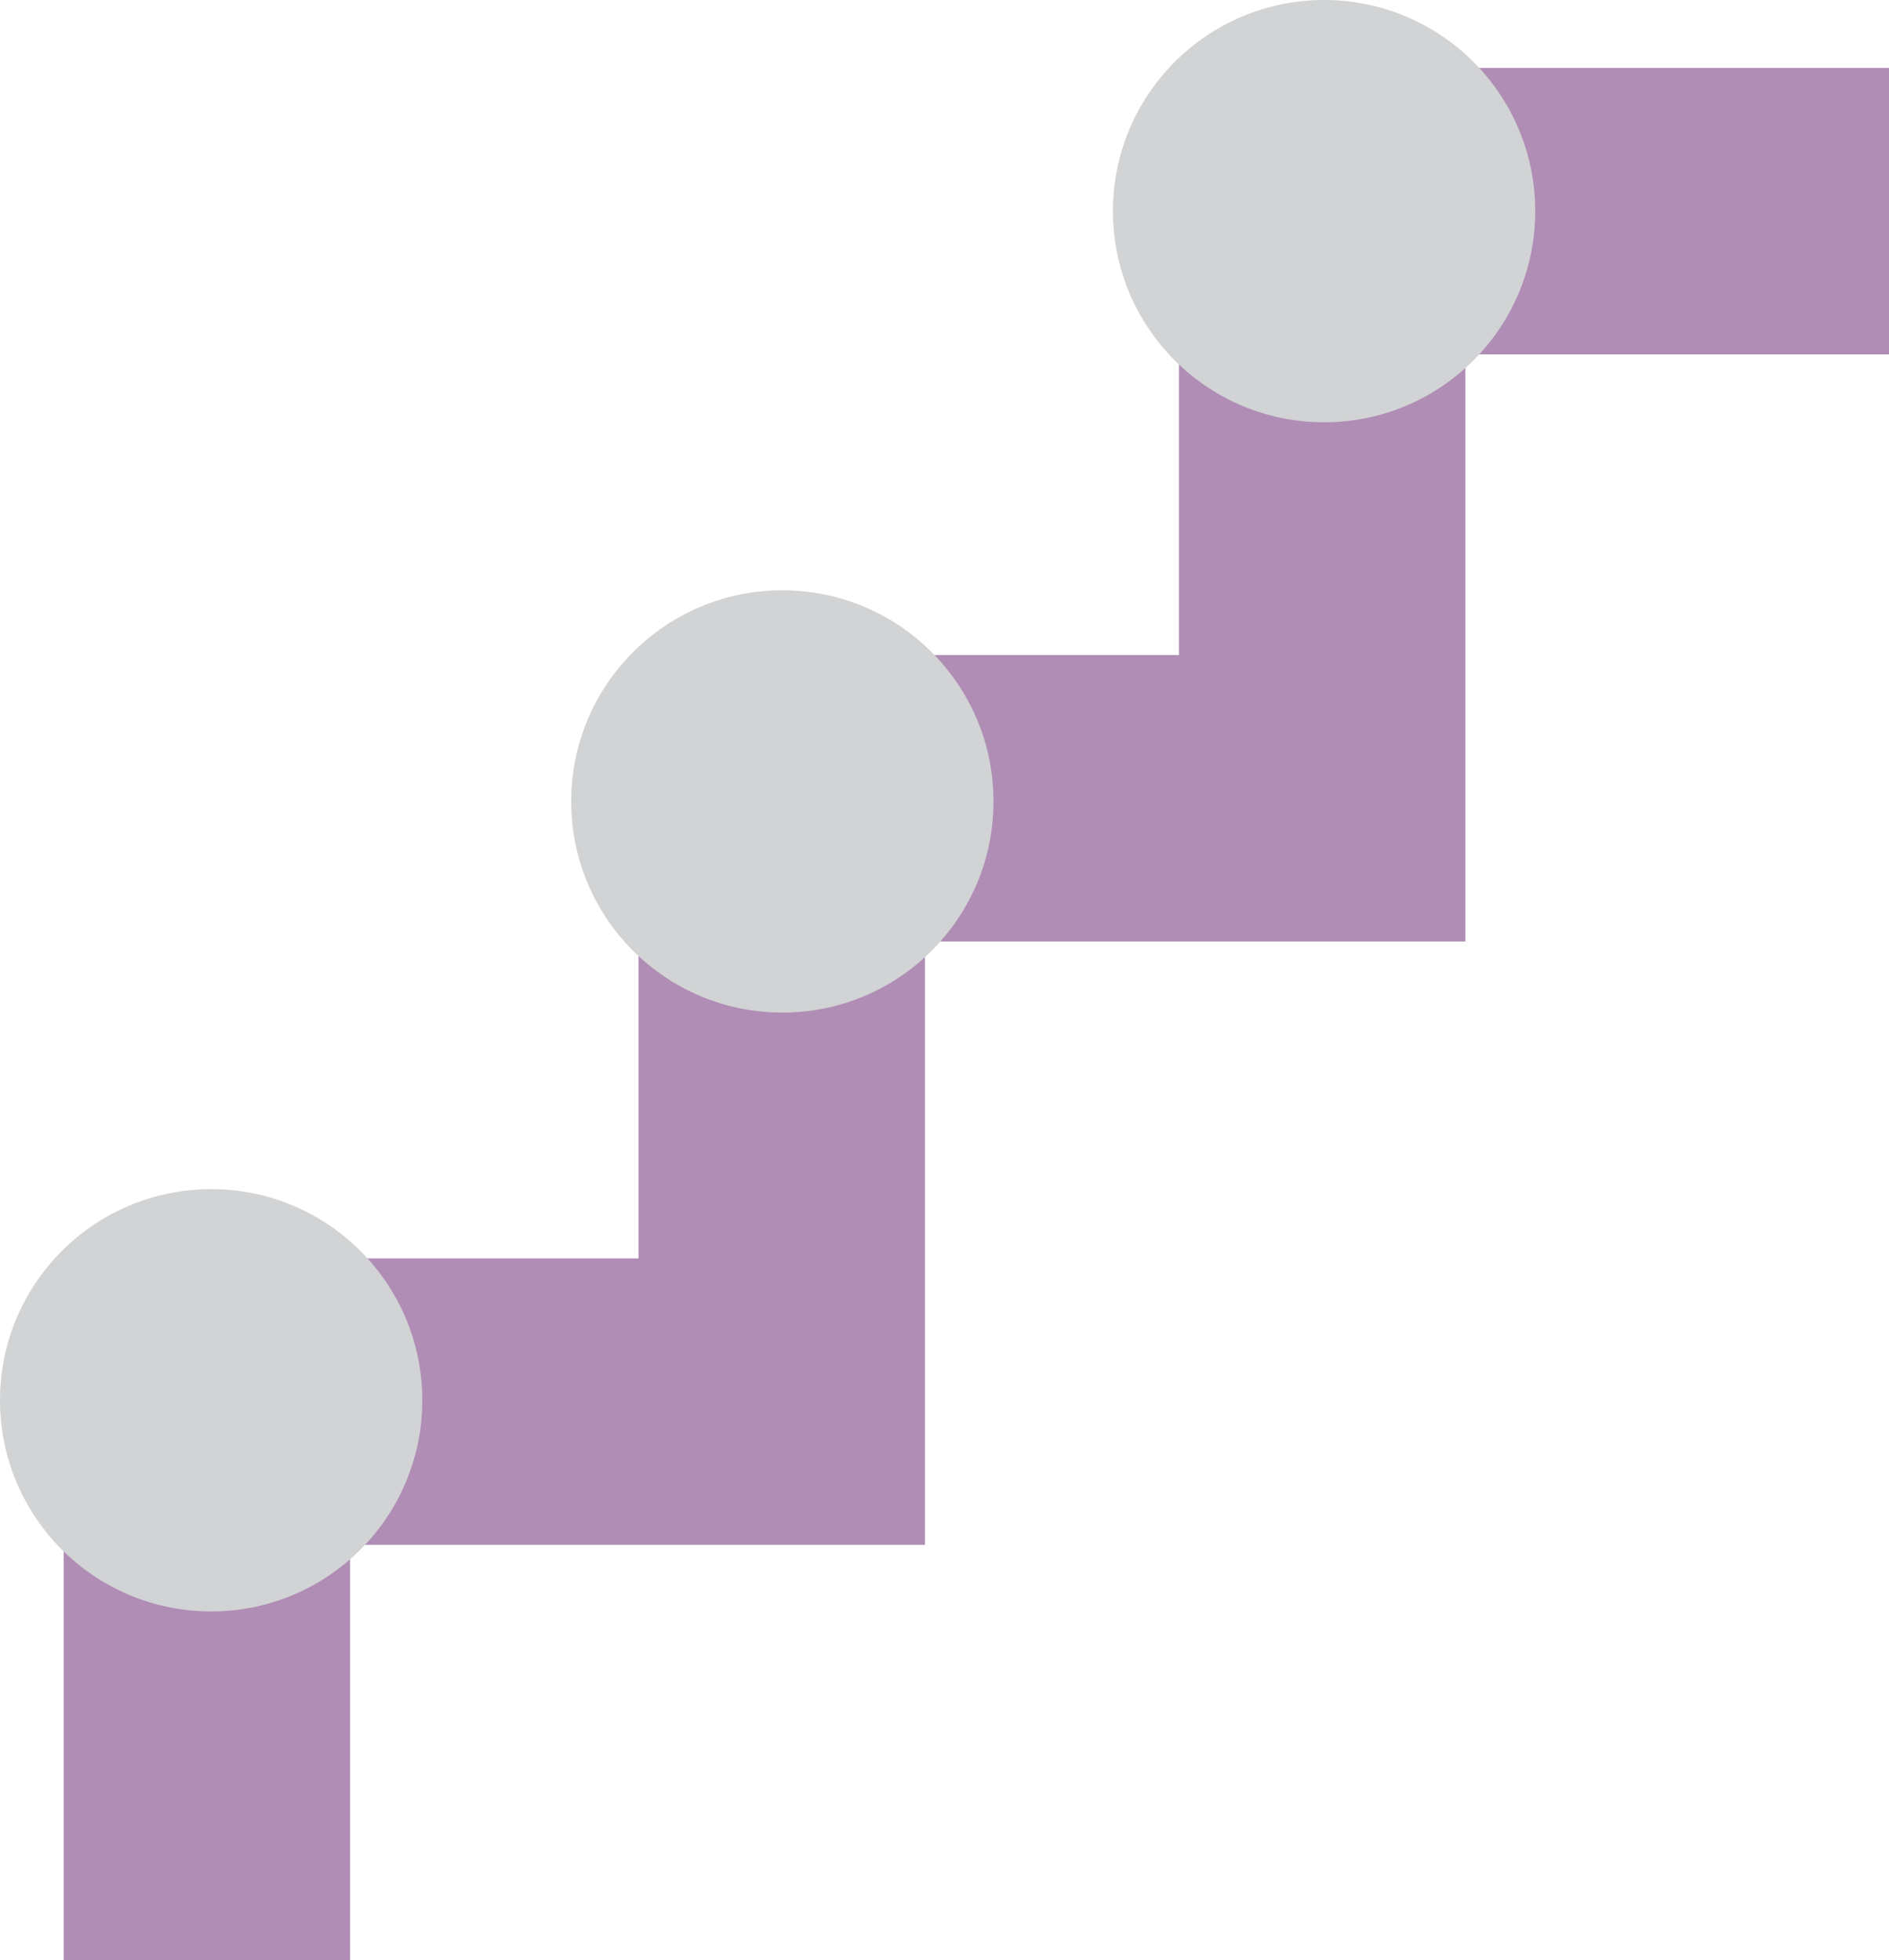 <?xml version="1.0" encoding="UTF-8"?><svg id="a" xmlns="http://www.w3.org/2000/svg" viewBox="0 0 441.86 458.54"><polyline points="48.39 458.54 48.39 327.86 182.87 327.86 182.87 186.73 309.28 186.73 309.28 49.39 441.86 49.39" style="fill:none; stroke:#b08db5; stroke-miterlimit:10; stroke-width:67px;"/><circle cx="49.39" cy="327.55" r="49.39" style="fill:#d1d3d4;"/><circle cx="183" cy="187.47" r="49.39" style="fill:#d1d3d4;"/><circle cx="309.72" cy="49.39" r="49.39" style="fill:#d1d3d4;"/></svg>